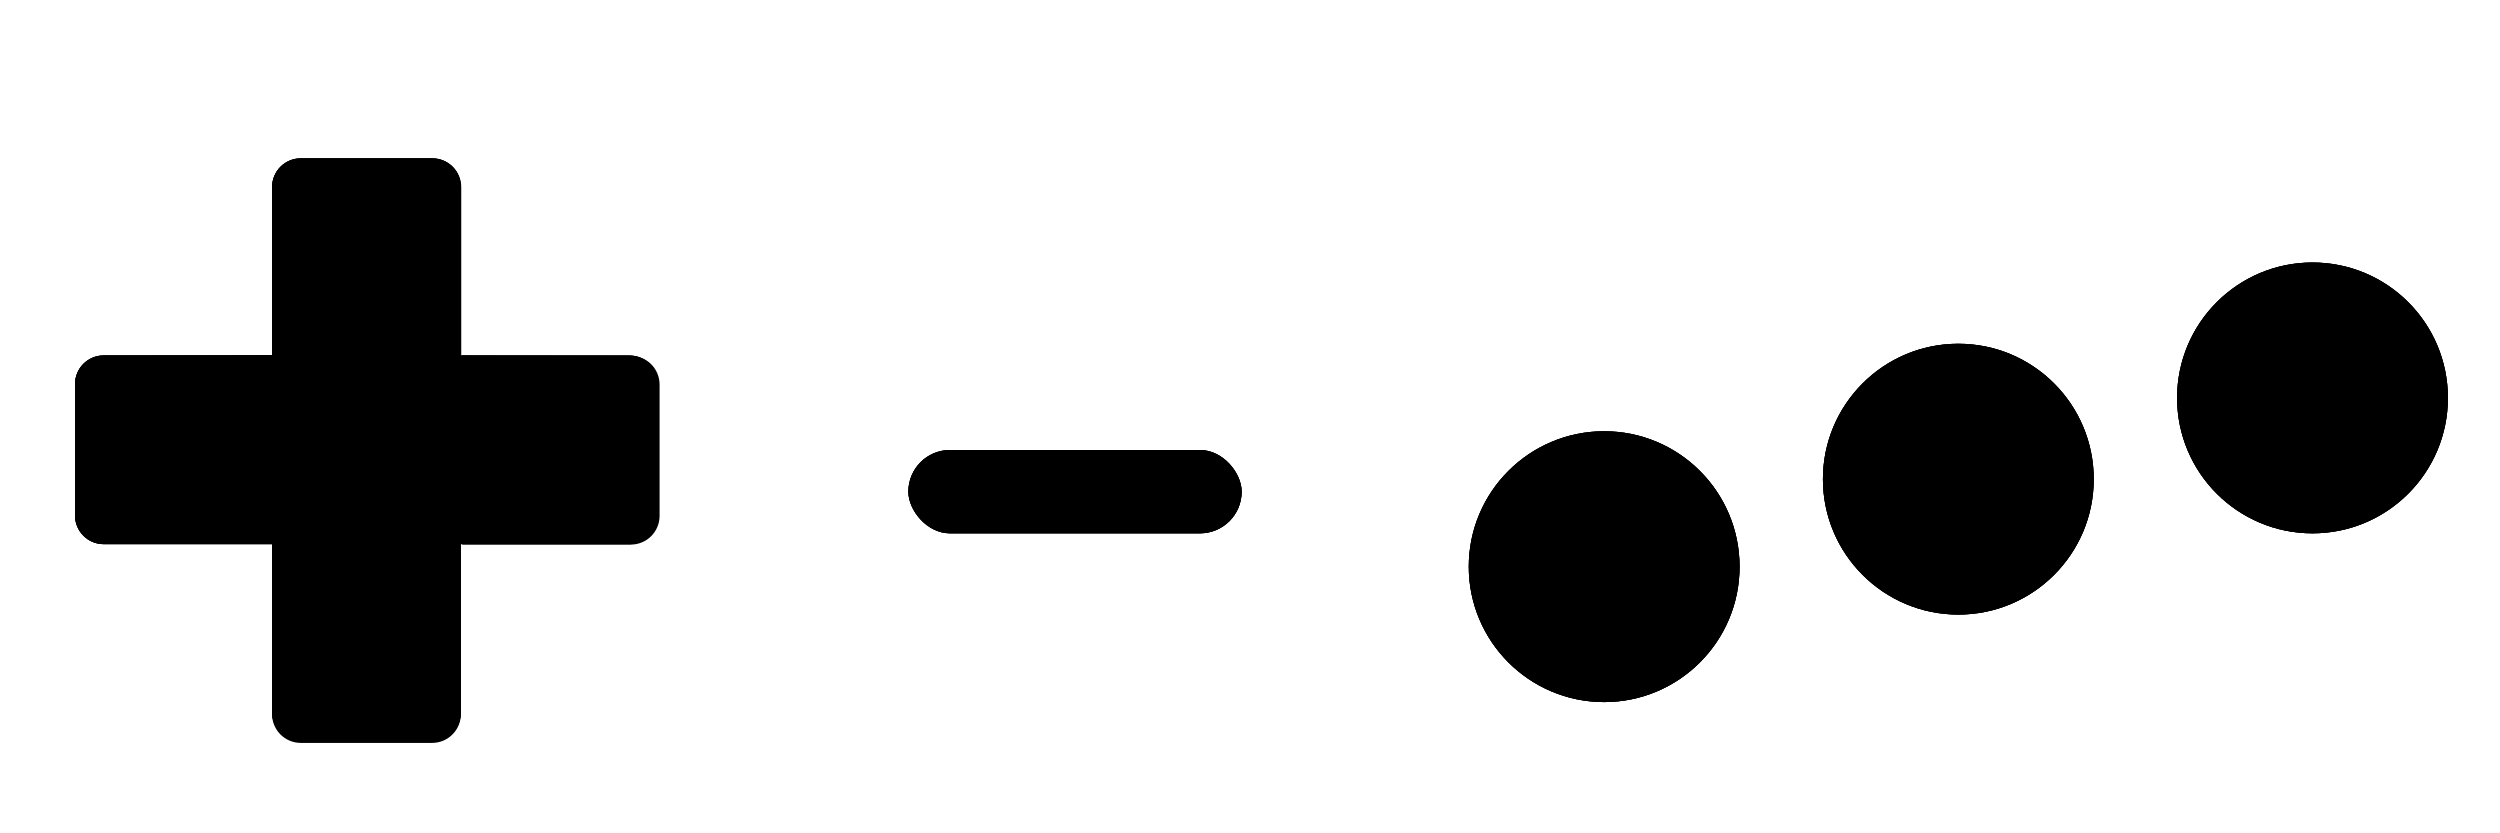 <?xml version="1.0" encoding="UTF-8"?>
<svg version="1.1" viewBox="0 0 600 200" xmlns="http://www.w3.org/2000/svg">

<defs>
	<filter id="drop-shadow" y="-50%" x="-50%" height="200%" width="200%">
		<feGaussianBlur in="SourceAlpha" stdDeviation="2.2"/>
		<feOffset dx="3" dy="3" result="offsetblur"/>
		<feFlood flood-color="rgba(0,0,0,0.5)"/>
		<feComposite in2="offsetblur" operator="in"/>
		<feMerge>
			<feMergeNode/>
			<feMergeNode in="SourceGraphic"/>
		</feMerge>
	</filter>
</defs>

<!-- D-Pad -->
<g id="dpad" filter="url(#drop-shadow)">
	<path class="base" id="dpad-base" d="m69.2 35c-3.82 0-6.9 3.08-6.9 6.9v40.4h-40.4c-3.82 0-6.9 3.08-6.9 6.9v31.5c0 3.82 3.08 6.9 6.9 6.9h40.4v40.4c0 3.82 3.08 6.9 6.9 6.9h31.5c3.82 0 6.9-3.08 6.9-6.9v-40.4h40.4c3.82 0 6.9-3.08 6.9-6.9v-31.5c0-3.82-3.08-6.9-6.9-6.9h-40.4v-40.4c0-3.82-3.08-6.9-6.9-6.9z"/>
	<path class="hilight" id="dr-hilight" d="m108 82.3-22.7 22.7 22.7 22.7h40.4c3.82 0 6.9-3.08 6.9-6.9v-31.5c0-3.82-3.08-6.9-6.9-6.9z"/>
	<path class="hilight" id="dl-hilight" d="m21.9 82.3c-3.82 0-6.9 3.08-6.9 6.9v31.5c0 3.82 3.08 6.9 6.9 6.9h40.4l22.7-22.7-22.7-22.7z"/>
	<path class="hilight" id="du-hilight" d="m69.2 35c-3.82 0-6.9 3.08-6.9 6.9v40.4l22.7 22.7 22.7-22.7v-40.4c0-3.82-3.08-6.9-6.9-6.9z"/>
	<path class="hilight" id="dd-hilight" d="m62.3 128v40.4c0 3.82 3.08 6.9 6.9 6.9h31.5c3.82 0 6.9-3.08 6.9-6.9v-40.4l-22.7-22.7z"/>
	<path class="outline" id="dpad-outline" d="m69.2 35c-3.82 0-6.9 3.08-6.9 6.9v40.4h-40.4c-3.82 0-6.9 3.08-6.9 6.9v31.5c0 3.82 3.08 6.9 6.9 6.9h40.4v40.4c0 3.82 3.08 6.9 6.9 6.9h31.5c3.82 0 6.9-3.08 6.9-6.9v-40.4h40.4c3.82 0 6.9-3.08 6.9-6.9v-31.5c0-3.82-3.08-6.9-6.9-6.9h-40.4v-40.4c0-3.82-3.08-6.9-6.9-6.9z"/>
</g>

<!-- A Button -->
<g id="b2" filter="url(#drop-shadow)">
	<circle class="base" id="b2-base" cx="382" cy="133" r="32.5"/>
	<circle class="hilight" id="b2-hilight" cx="382" cy="133" r="32.5"/>
	<circle class="outline" id="b2-outline" cx="382" cy="133" r="32.5"/>
</g>

<!-- B Button -->
<g id="b0" filter="url(#drop-shadow)">
	<circle class="base" id="b0-base" cx="467" cy="112" r="32.5"/>
	<circle class="hilight" id="b0-hilight" cx="467" cy="112" r="32.5"/>
	<circle class="outline" id="b0-outline" cx="467" cy="112" r="32.5"/>
</g>

<!-- C Button -->
<g id="b1" filter="url(#drop-shadow)">
	<circle class="base" id="b1-base" cx="552" cy="92.5" r="32.5"/>
	<circle class="hilight" id="b1-hilight" cx="552" cy="92.5" r="32.5"/>
	<circle class="outline" id="b1-outline" cx="552" cy="92.5" r="32.5"/>
</g>

<!-- Start Button -->
<g id="start" filter="url(#drop-shadow)">
	<rect class="base" id="start-base" x="215" y="105" width="80" height="20" rx="10" ry="10"/>
	<rect class="hilight" id="start-hilight" x="215" y="105" width="80" height="20" rx="10" ry="10"/>
	<rect class="outline" id="start-outline" x="215" y="105" width="80" height="20" rx="10" ry="10"/>
</g>

</svg>
